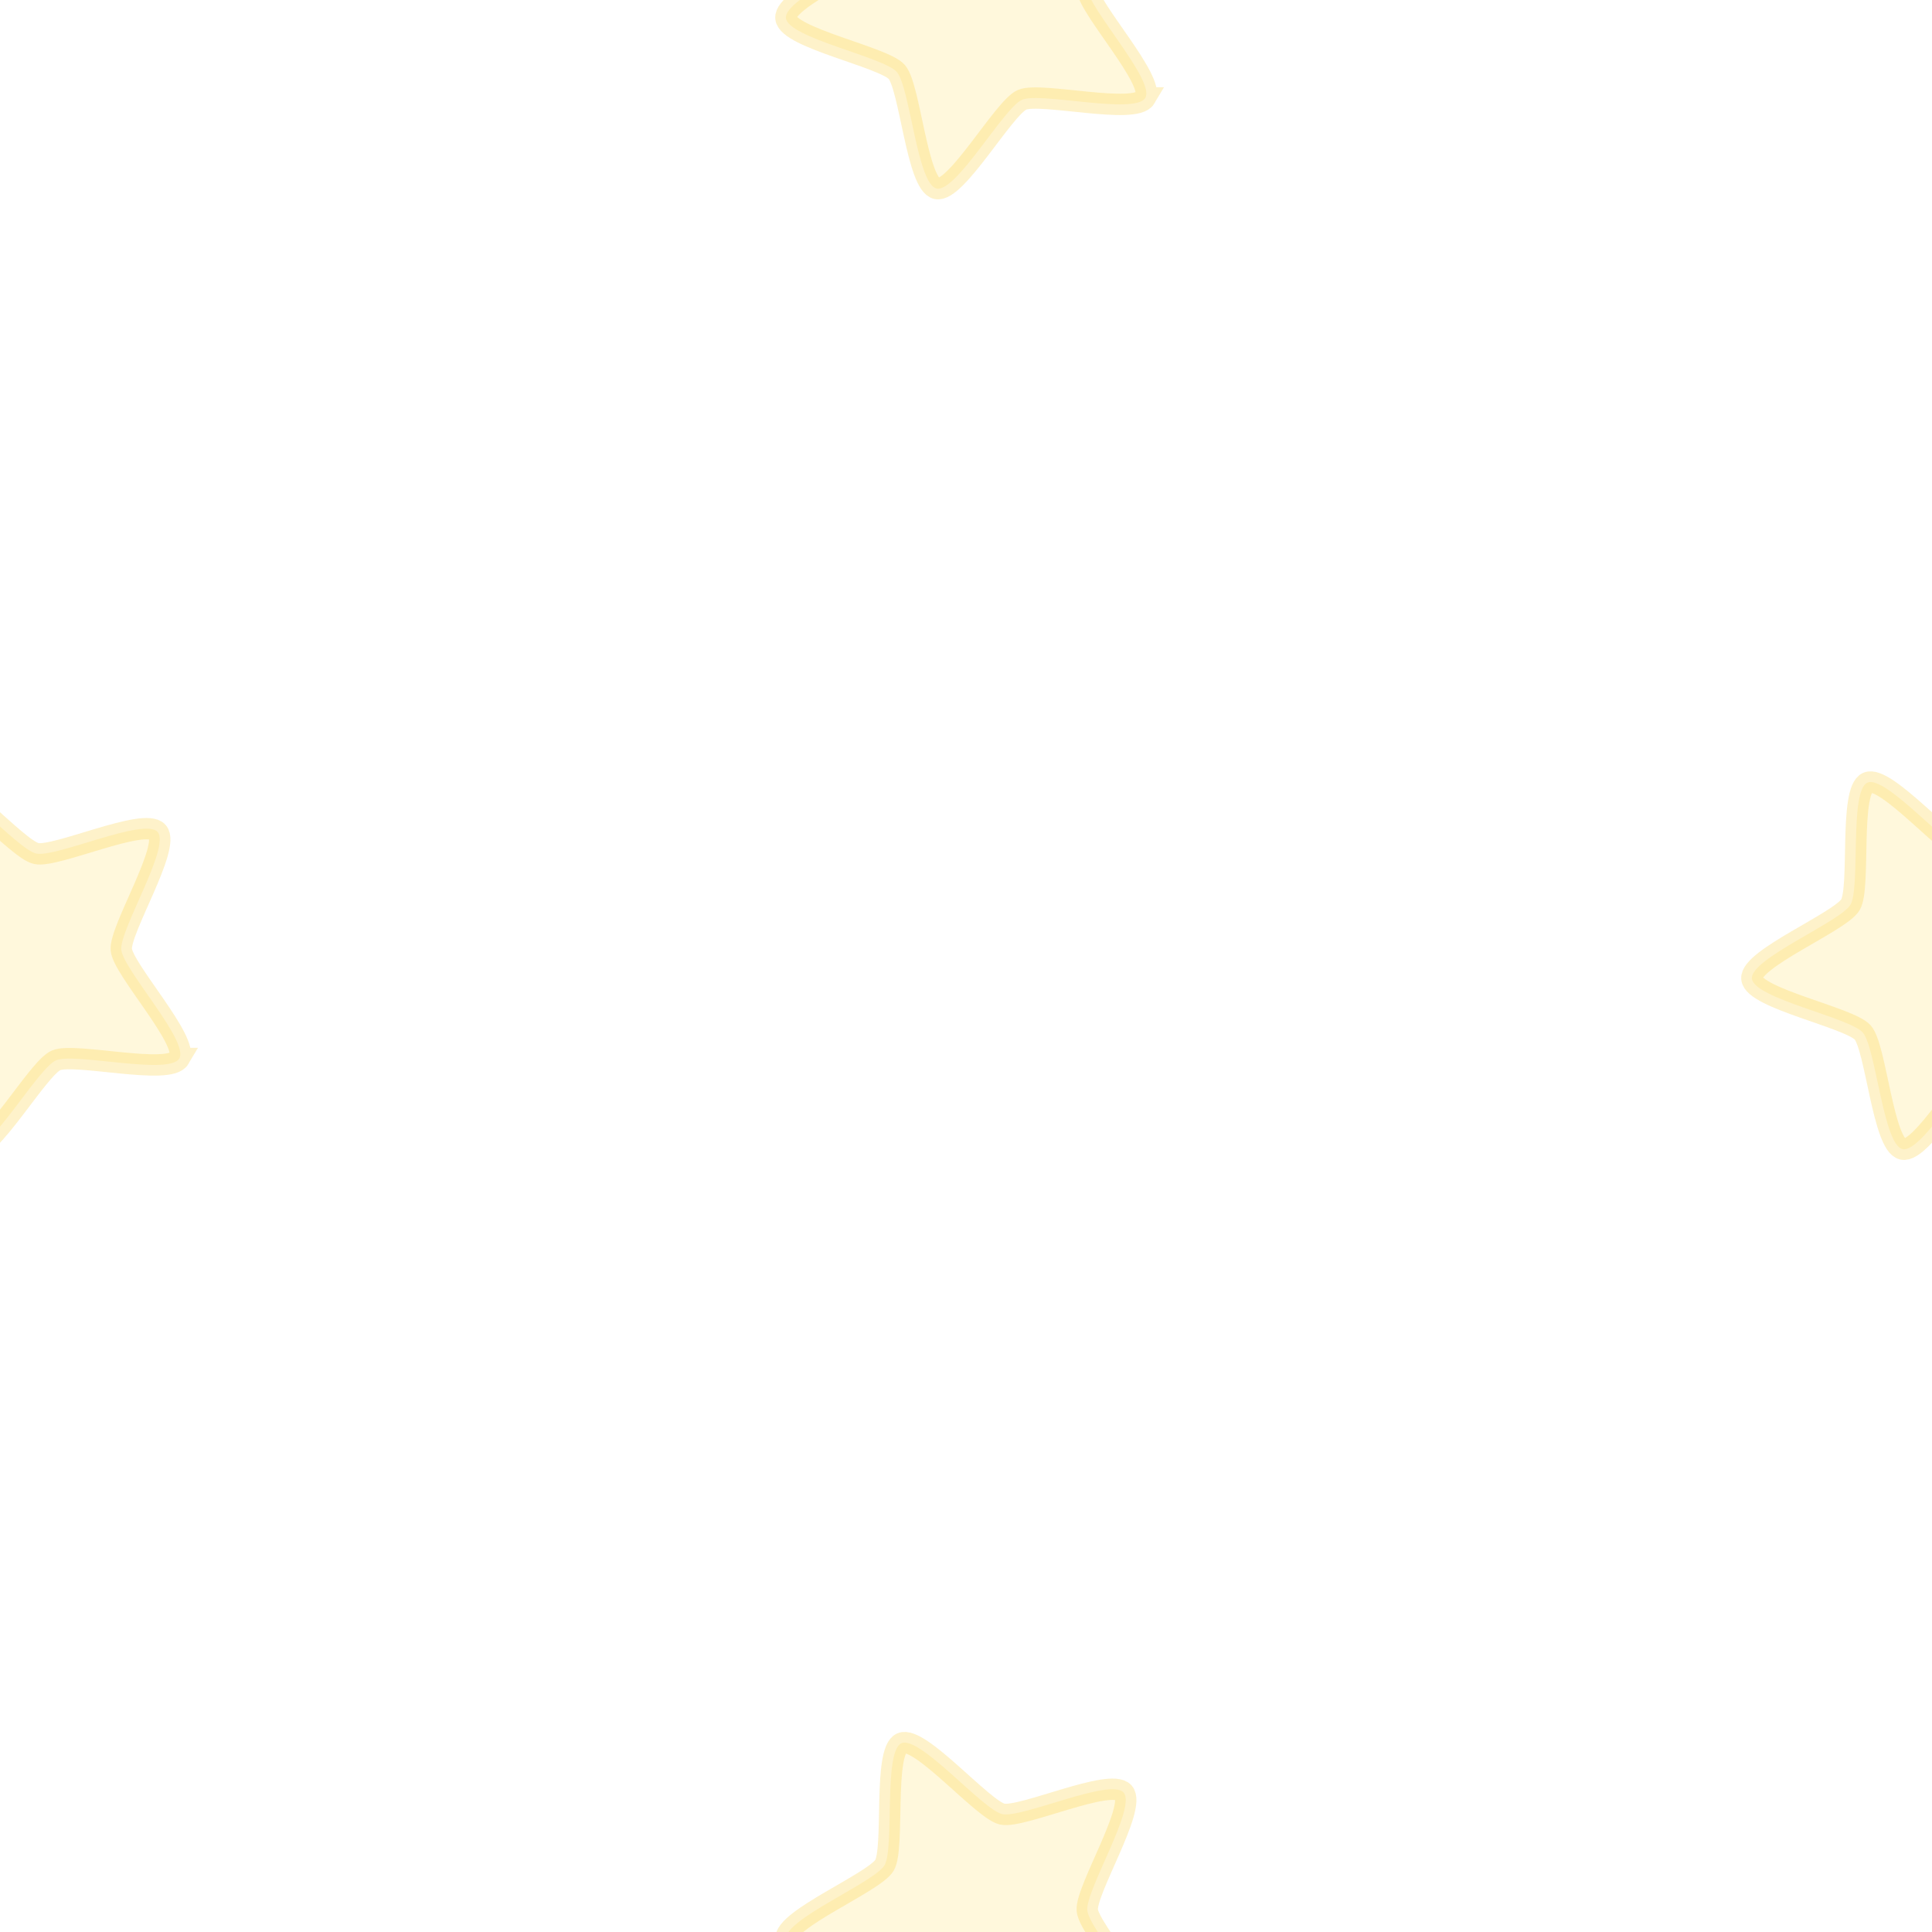 <?xml version="1.0" encoding="UTF-8" standalone="no"?>
<!-- Created with Inkscape (http://www.inkscape.org/) -->

<svg
   width="250"
   height="250"
   viewBox="0 0 66.146 66.146"
   version="1.1"
   id="svg1"
   inkscape:export-filename="star.png"
   inkscape:export-xdpi="96"
   inkscape:export-ydpi="96"
   inkscape:version="1.3.2 (091e20ef0f, 2023-11-25, custom)"
   sodipodi:docname="star.svg"
   xmlns:inkscape="http://www.inkscape.org/namespaces/inkscape"
   xmlns:sodipodi="http://sodipodi.sourceforge.net/DTD/sodipodi-0.dtd"
   xmlns="http://www.w3.org/2000/svg"
   xmlns:svg="http://www.w3.org/2000/svg">
  <sodipodi:namedview
     id="namedview1"
     pagecolor="#505050"
     bordercolor="#eeeeee"
     borderopacity="1"
     inkscape:showpageshadow="0"
     inkscape:pageopacity="0"
     inkscape:pagecheckerboard="0"
     inkscape:deskcolor="#505050"
     inkscape:document-units="mm"
     inkscape:zoom="1.0544998"
     inkscape:cx="171.17121"
     inkscape:cy="155.99813"
     inkscape:window-width="1144"
     inkscape:window-height="1031"
     inkscape:window-x="1409"
     inkscape:window-y="42"
     inkscape:window-maximized="1"
     inkscape:current-layer="layer1" />
  <defs
     id="defs1" />
  <g
     inkscape:label="Layer 1"
     inkscape:groupmode="layer"
     id="layer1">
    <path
       sodipodi:type="star"
       style="fill:#fde68a;stroke:#fcd34d;stroke-width:1.2;stroke-dasharray:none;fill-opacity:0.3;stroke-opacity:0.3"
       id="path8"
       inkscape:flatsided="false"
       sodipodi:sides="5"
       sodipodi:cx="20.51049"
       sodipodi:cy="23.935427"
       sodipodi:r1="10.884153"
       sodipodi:r2="6.1412907"
       sodipodi:arg1="0.79530287"
       sodipodi:arg2="1.4236214"
       inkscape:rounded="0.16146116"
       inkscape:randomized="0"
       d="m 28.13,31.708 c -0.799,0.783 -5.612,-1.861 -6.719,-1.697 -1.107,0.164 -4.946,4.091 -5.938,3.574 -0.992,-0.518 0.036,-5.913 -0.462,-6.915 -0.498,-1.002 -5.419,-3.439 -5.233,-4.543 0.186,-1.103 5.634,-1.793 6.433,-2.576 0.799,-0.783 1.596,-6.217 2.703,-6.381 1.107,-0.164 3.446,4.805 4.438,5.322 0.992,0.518 6.406,-0.403 6.904,0.599 0.498,1.002 -3.504,4.762 -3.69,5.866 -0.186,1.103 2.363,5.968 1.564,6.751 z"
       inkscape:transform-center-x="0.37791562"
       inkscape:transform-center-y="0.24703701"
       transform="matrix(0.588,-0.158,0.158,0.588,17.662,-10.848)" />
    <path
       sodipodi:type="star"
       style="fill:#fde68a;stroke:#fcd34d;stroke-width:1.2;stroke-dasharray:none;fill-opacity:0.3;stroke-opacity:0.3"
       id="path9"
       inkscape:flatsided="false"
       sodipodi:sides="5"
       sodipodi:cx="20.51049"
       sodipodi:cy="23.935427"
       sodipodi:r1="10.884153"
       sodipodi:r2="6.1412907"
       sodipodi:arg1="0.79530287"
       sodipodi:arg2="1.4236214"
       inkscape:rounded="0.16146116"
       inkscape:randomized="0"
       d="m 28.13,31.708 c -0.799,0.783 -5.612,-1.861 -6.719,-1.697 -1.107,0.164 -4.946,4.091 -5.938,3.574 -0.992,-0.518 0.036,-5.913 -0.462,-6.915 -0.498,-1.002 -5.419,-3.439 -5.233,-4.543 0.186,-1.103 5.634,-1.793 6.433,-2.576 0.799,-0.783 1.596,-6.217 2.703,-6.381 1.107,-0.164 3.446,4.805 4.438,5.322 0.992,0.518 6.406,-0.403 6.904,0.599 0.498,1.002 -3.504,4.762 -3.69,5.866 -0.186,1.103 2.363,5.968 1.564,6.751 z"
       inkscape:transform-center-x="0.37791562"
       inkscape:transform-center-y="0.24703701"
       transform="matrix(0.588,-0.158,0.158,0.588,50.734,22.039)" />
    <path
       sodipodi:type="star"
       style="fill:#fde68a;stroke:#fcd34d;stroke-width:1.2;stroke-dasharray:none;fill-opacity:0.3;stroke-opacity:0.3"
       id="path10"
       inkscape:flatsided="false"
       sodipodi:sides="5"
       sodipodi:cx="20.51049"
       sodipodi:cy="23.935427"
       sodipodi:r1="10.884153"
       sodipodi:r2="6.1412907"
       sodipodi:arg1="0.79530287"
       sodipodi:arg2="1.4236214"
       inkscape:rounded="0.16146116"
       inkscape:randomized="0"
       d="m 28.13,31.708 c -0.799,0.783 -5.612,-1.861 -6.719,-1.697 -1.107,0.164 -4.946,4.091 -5.938,3.574 -0.992,-0.518 0.036,-5.913 -0.462,-6.915 -0.498,-1.002 -5.419,-3.439 -5.233,-4.543 0.186,-1.103 5.634,-1.793 6.433,-2.576 0.799,-0.783 1.596,-6.217 2.703,-6.381 1.107,-0.164 3.446,4.805 4.438,5.322 0.992,0.518 6.406,-0.403 6.904,0.599 0.498,1.002 -3.504,4.762 -3.69,5.866 -0.186,1.103 2.363,5.968 1.564,6.751 z"
       inkscape:transform-center-x="0.37791562"
       inkscape:transform-center-y="0.24703701"
       transform="matrix(0.588,-0.158,0.158,0.588,-15.411,22.039)" />
    <path
       sodipodi:type="star"
       style="fill:#fde68a;stroke:#fcd34d;stroke-width:1.2;stroke-dasharray:none;fill-opacity:0.3;stroke-opacity:0.3"
       id="path11"
       inkscape:flatsided="false"
       sodipodi:sides="5"
       sodipodi:cx="20.51049"
       sodipodi:cy="23.935427"
       sodipodi:r1="10.884153"
       sodipodi:r2="6.1412907"
       sodipodi:arg1="0.79530287"
       sodipodi:arg2="1.4236214"
       inkscape:rounded="0.16146116"
       inkscape:randomized="0"
       d="m 28.13,31.708 c -0.799,0.783 -5.612,-1.861 -6.719,-1.697 -1.107,0.164 -4.946,4.091 -5.938,3.574 -0.992,-0.518 0.036,-5.913 -0.462,-6.915 -0.498,-1.002 -5.419,-3.439 -5.233,-4.543 0.186,-1.103 5.634,-1.793 6.433,-2.576 0.799,-0.783 1.596,-6.217 2.703,-6.381 1.107,-0.164 3.446,4.805 4.438,5.322 0.992,0.518 6.406,-0.403 6.904,0.599 0.498,1.002 -3.504,4.762 -3.69,5.866 -0.186,1.103 2.363,5.968 1.564,6.751 z"
       inkscape:transform-center-x="0.37791562"
       inkscape:transform-center-y="0.24703701"
       transform="matrix(0.588,-0.158,0.158,0.588,17.662,54.926)" />
  </g>
</svg>
